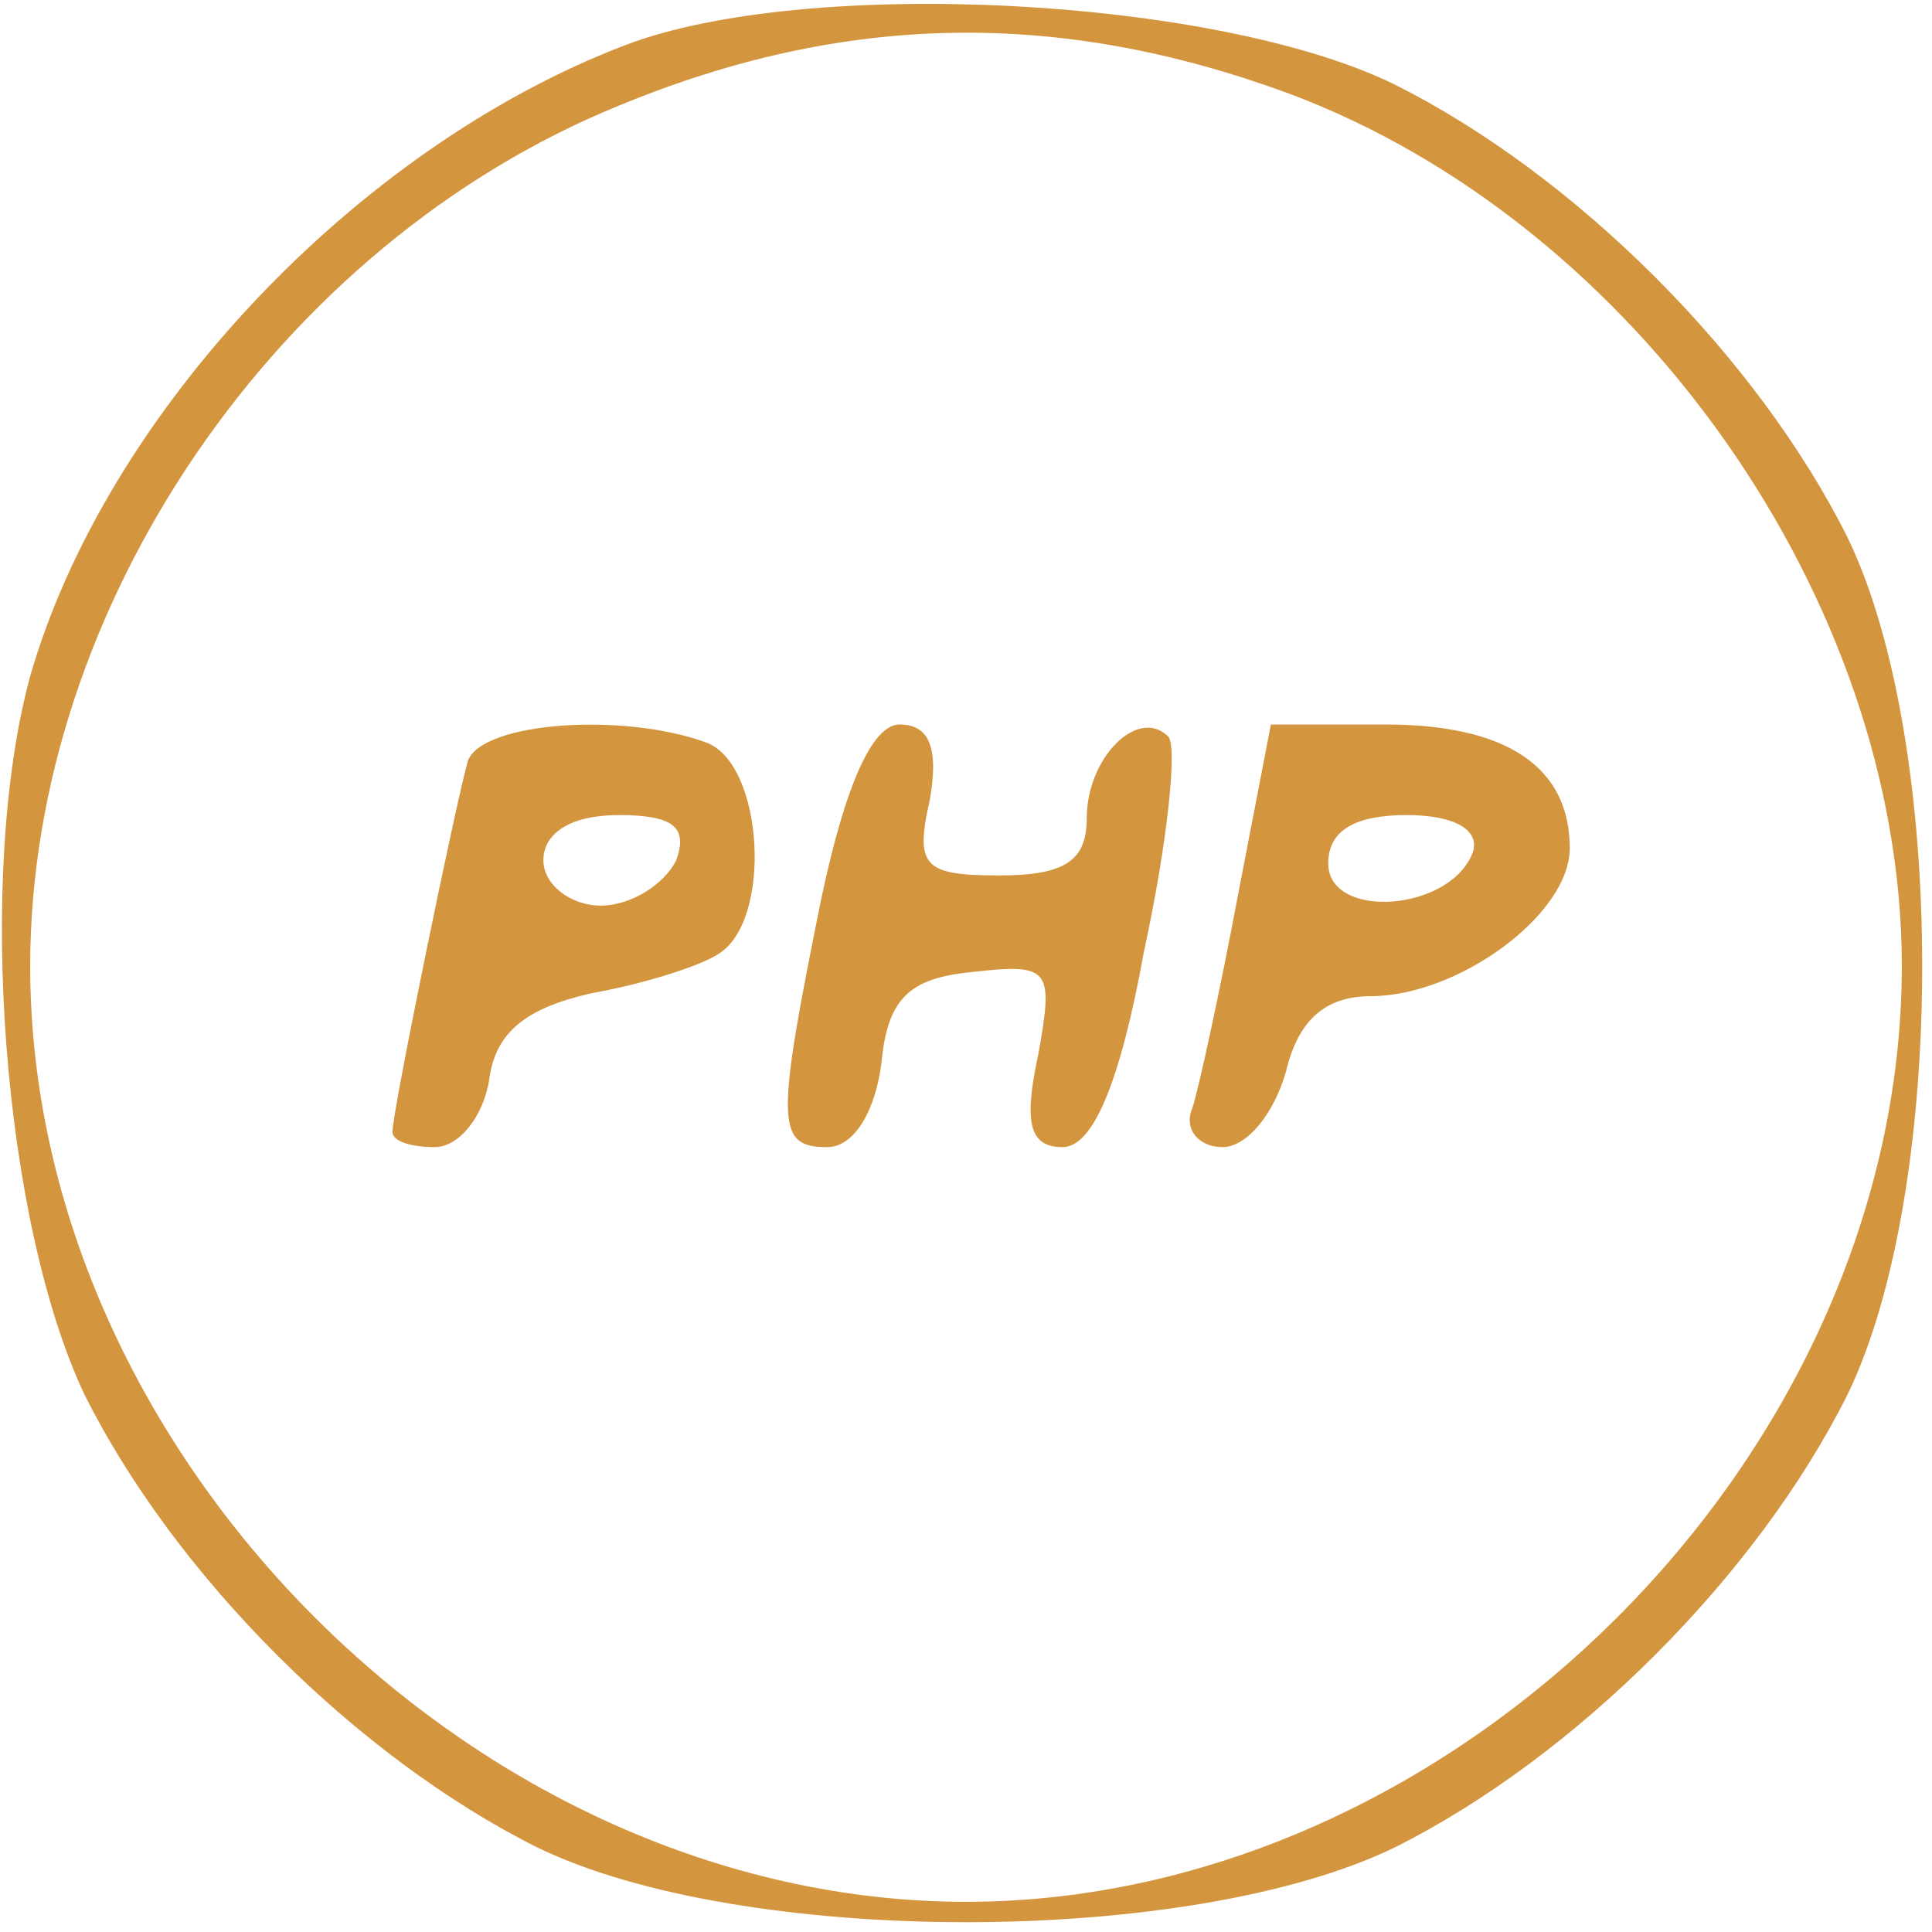 <?xml version="1.0" standalone="no"?>
<!DOCTYPE svg PUBLIC "-//W3C//DTD SVG 20010904//EN"
 "http://www.w3.org/TR/2001/REC-SVG-20010904/DTD/svg10.dtd">
<svg version="1.0" xmlns="http://www.w3.org/2000/svg"
 width="64pt" height="64pt" viewBox="0 0 64 64"
 preserveAspectRatio="xMidYMid meet"><style>.cls-1{fill:#d4953f;}</style>

<g transform="translate(0,64) scale(0.1,-0.1)"
fill="#d4953f" stroke="none">
<path class="cls-1" d="M207 625 c-89 -34 -172 -122 -197 -209 -18 -66 -9 -181 18 -238 30
-60 90 -120 150 -150 68 -33 216 -33 284 0 60 30 120 90 150 150 33 68 33 216
0 284 -30 60 -90 120 -150 150 -59 29 -195 36 -255 13z m220 -16 c115 -43 203
-168 203 -289 0 -162 -148 -310 -310 -310 -162 0 -310 148 -310 310 0 119 82
239 195 285 75 31 146 32 222 4z"/>
<path d="M155 388 c-4 -14 -25 -116 -25 -123 0 -3 6 -5 14 -5 8 0 16 10 18 22
2 16 12 24 34 29 17 3 36 9 42 13 18 11 15 63 -4 70 -27 10 -74 7 -79 -6z m69
-33 c-4 -8 -15 -15 -25 -15 -10 0 -19 7 -19 15 0 9 9 15 25 15 18 0 23 -4 19
-15z"/>
<path d="M272 342 c-15 -74 -15 -82 2 -82 9 0 16 12 18 28 2 21 9 28 30 30 26
3 27 1 22 -27 -5 -23 -3 -31 8 -31 10 0 19 21 27 65 8 37 11 68 8 71 -10 10
-27 -7 -27 -27 0 -14 -7 -19 -29 -19 -25 0 -28 3 -23 25 3 17 0 25 -10 25 -9
0 -18 -20 -26 -58z"/>
<path d="M410 343 c-6 -32 -13 -64 -15 -70 -3 -7 2 -13 10 -13 8 0 17 11 21
25 4 17 13 25 28 25 29 0 66 27 66 49 0 27 -21 41 -61 41 l-38 0 -11 -57z m78
15 c-7 -20 -48 -23 -48 -4 0 11 9 16 26 16 16 0 24 -5 22 -12z"/>
</g>
</svg>
